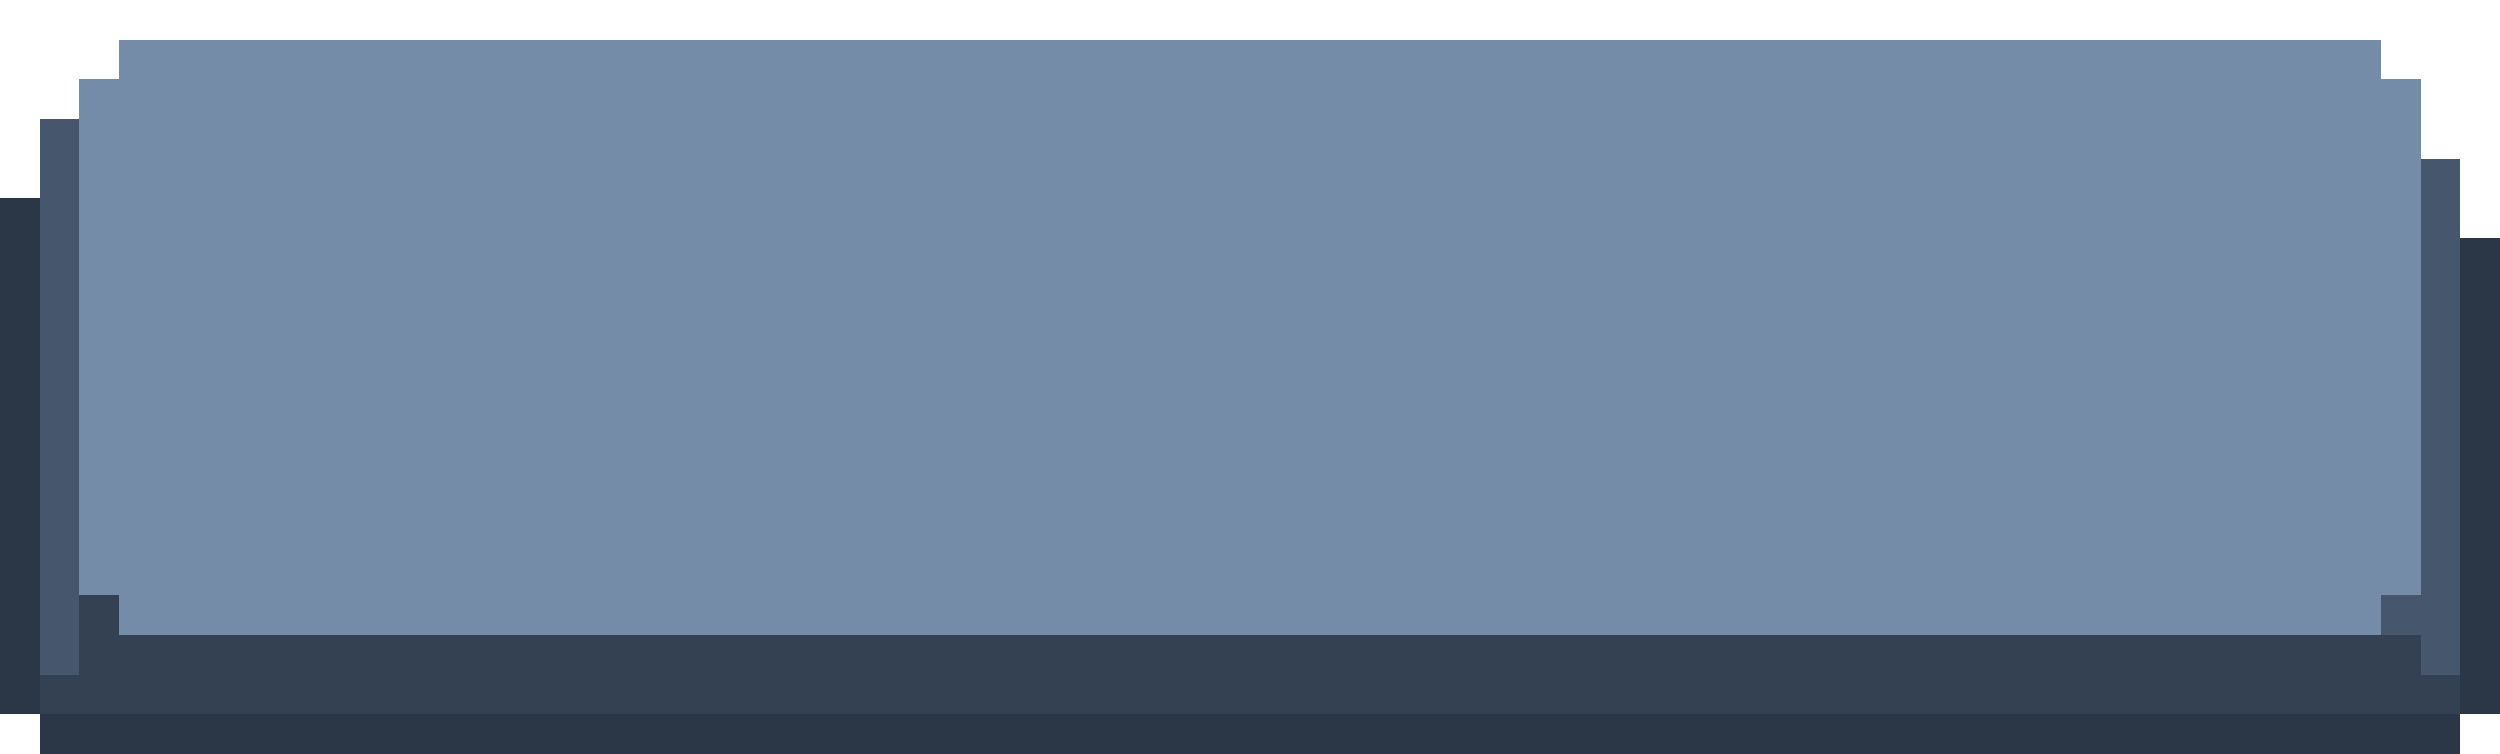 <?xml version="1.0" encoding="utf-8"?>
<!-- Generator: Adobe Illustrator 24.2.0, SVG Export Plug-In . SVG Version: 6.00 Build 0)  -->
<svg version="1.1" id="圖層_1" shape-rendering="crispEdges"
	 xmlns="http://www.w3.org/2000/svg" xmlns:xlink="http://www.w3.org/1999/xlink" x="0px" y="0px" viewBox="0 0 252 76"
	 style="enable-background:new 0 0 252 76;" xml:space="preserve">
<style type="text/css">
	.st0{fill:#758CA9;}
	.st1{fill:#45566D;}
	.st2{fill:#344152;}
	.st3{fill:#2B3747;}
</style>
<polygon class="st0" points="240,8 240,4 236,4 232,4 228,4 224,4 220,4 216,4 212,4 208,4 204,4 200,4 196,4 192,4 188,4 184,4 
	180,4 176,4 172,4 168,4 164,4 160,4 156,4 152,4 148,4 144,4 140,4 136,4 132,4 128,4 124,4 120,4 116,4 112,4 108,4 104,4 100,4 
	96,4 92,4 88,4 84,4 80,4 76,4 72,4 68,4 64,4 60,4 56,4 52,4 48,4 44,4 40,4 36,4 32,4 28,4 24,4 20,4 16,4 12,4 12,8 8,8 8,12 
	8,16 8,20 8,24 8,28 8,32 8,36 8,40 8,44 8,48 8,52 8,56 8,60 12,60 12,64 16,64 20,64 24,64 28,64 32,64 36,64 40,64 44,64 48,64 
	52,64 56,64 60,64 64,64 68,64 72,64 76,64 80,64 84,64 88,64 92,64 96,64 100,64 104,64 108,64 112,64 116,64 120,64 124,64 
	128,64 132,64 136,64 140,64 144,64 148,64 152,64 156,64 160,64 164,64 168,64 172,64 176,64 180,64 184,64 188,64 192,64 196,64 
	200,64 204,64 208,64 212,64 216,64 220,64 224,64 228,64 232,64 236,64 240,64 240,60 244,60 244,56 244,52 244,48 244,44 244,40 
	244,36 244,32 244,28 244,24 244,20 244,16 244,12 244,8 "/>
<g>
	<polygon class="st1" points="4,16 4,20 4,24 4,28 4,32 4,36 4,40 4,44 4,48 4,52 4,56 4,60 4,64 4,68 8,68 8,64 8,60 8,56 8,52 
		8,48 8,44 8,40 8,36 8,32 8,28 8,24 8,20 8,16 8,12 4,12 	"/>
	<polygon class="st1" points="244,16 244,20 244,24 244,28 244,32 244,36 244,40 244,44 244,48 244,52 244,56 244,60 240,60 240,64 
		244,64 244,68 248,68 248,64 248,60 248,56 248,52 248,48 248,44 248,40 248,36 248,32 248,28 248,24 248,20 248,16 	"/>
</g>
<polygon class="st2" points="244,68 244,64 240,64 236,64 232,64 228,64 224,64 220,64 216,64 212,64 208,64 204,64 200,64 196,64 
	192,64 188,64 184,64 180,64 176,64 172,64 168,64 164,64 160,64 156,64 152,64 148,64 144,64 140,64 136,64 132,64 128,64 124,64 
	120,64 116,64 112,64 108,64 104,64 100,64 96,64 92,64 88,64 84,64 80,64 76,64 72,64 68,64 64,64 60,64 56,64 52,64 48,64 44,64 
	40,64 36,64 32,64 28,64 24,64 20,64 16,64 12,64 12,60 8,60 8,64 8,68 4,68 4,72 8,72 12,72 16,72 20,72 24,72 28,72 32,72 36,72 
	40,72 44,72 48,72 52,72 56,72 60,72 64,72 68,72 72,72 76,72 80,72 84,72 88,72 92,72 96,72 100,72 104,72 108,72 112,72 116,72 
	120,72 124,72 128,72 132,72 136,72 140,72 144,72 148,72 152,72 156,72 160,72 164,72 168,72 172,72 176,72 180,72 184,72 188,72 
	192,72 196,72 200,72 204,72 208,72 212,72 216,72 220,72 224,72 228,72 232,72 236,72 240,72 244,72 248,72 248,68 "/>
<g>
	<polygon class="st3" points="248,24 248,28 248,32 248,36 248,40 248,44 248,48 248,52 248,56 248,60 248,64 248,68 248,72 252,72 
		252,68 252,64 252,60 252,56 252,52 252,48 252,44 252,40 252,36 252,32 252,28 252,24 	"/>
	<polygon class="st3" points="4,64 4,60 4,56 4,52 4,48 4,44 4,40 4,36 4,32 4,28 4,24 4,20 0,20 0,24 0,28 0,32 0,36 0,40 0,44 
		0,48 0,52 0,56 0,60 0,64 0,68 0,72 4,72 4,68 	"/>
	<polygon class="st3" points="240,72 236,72 232,72 228,72 224,72 220,72 216,72 212,72 208,72 204,72 200,72 196,72 192,72 188,72 
		184,72 180,72 176,72 172,72 168,72 164,72 160,72 156,72 152,72 148,72 144,72 140,72 136,72 132,72 128,72 124,72 120,72 116,72 
		112,72 108,72 104,72 100,72 96,72 92,72 88,72 84,72 80,72 76,72 72,72 68,72 64,72 60,72 56,72 52,72 48,72 44,72 40,72 36,72 
		32,72 28,72 24,72 20,72 16,72 12,72 8,72 4,72 4,76 8,76 12,76 16,76 20,76 24,76 28,76 32,76 36,76 40,76 44,76 48,76 52,76 
		56,76 60,76 64,76 68,76 72,76 76,76 80,76 84,76 88,76 92,76 96,76 100,76 104,76 108,76 112,76 116,76 120,76 124,76 128,76 
		132,76 136,76 140,76 144,76 148,76 152,76 156,76 160,76 164,76 168,76 172,76 176,76 180,76 184,76 188,76 192,76 196,76 200,76 
		204,76 208,76 212,76 216,76 220,76 224,76 228,76 232,76 236,76 240,76 244,76 248,76 248,72 244,72 	"/>
</g>
</svg>
